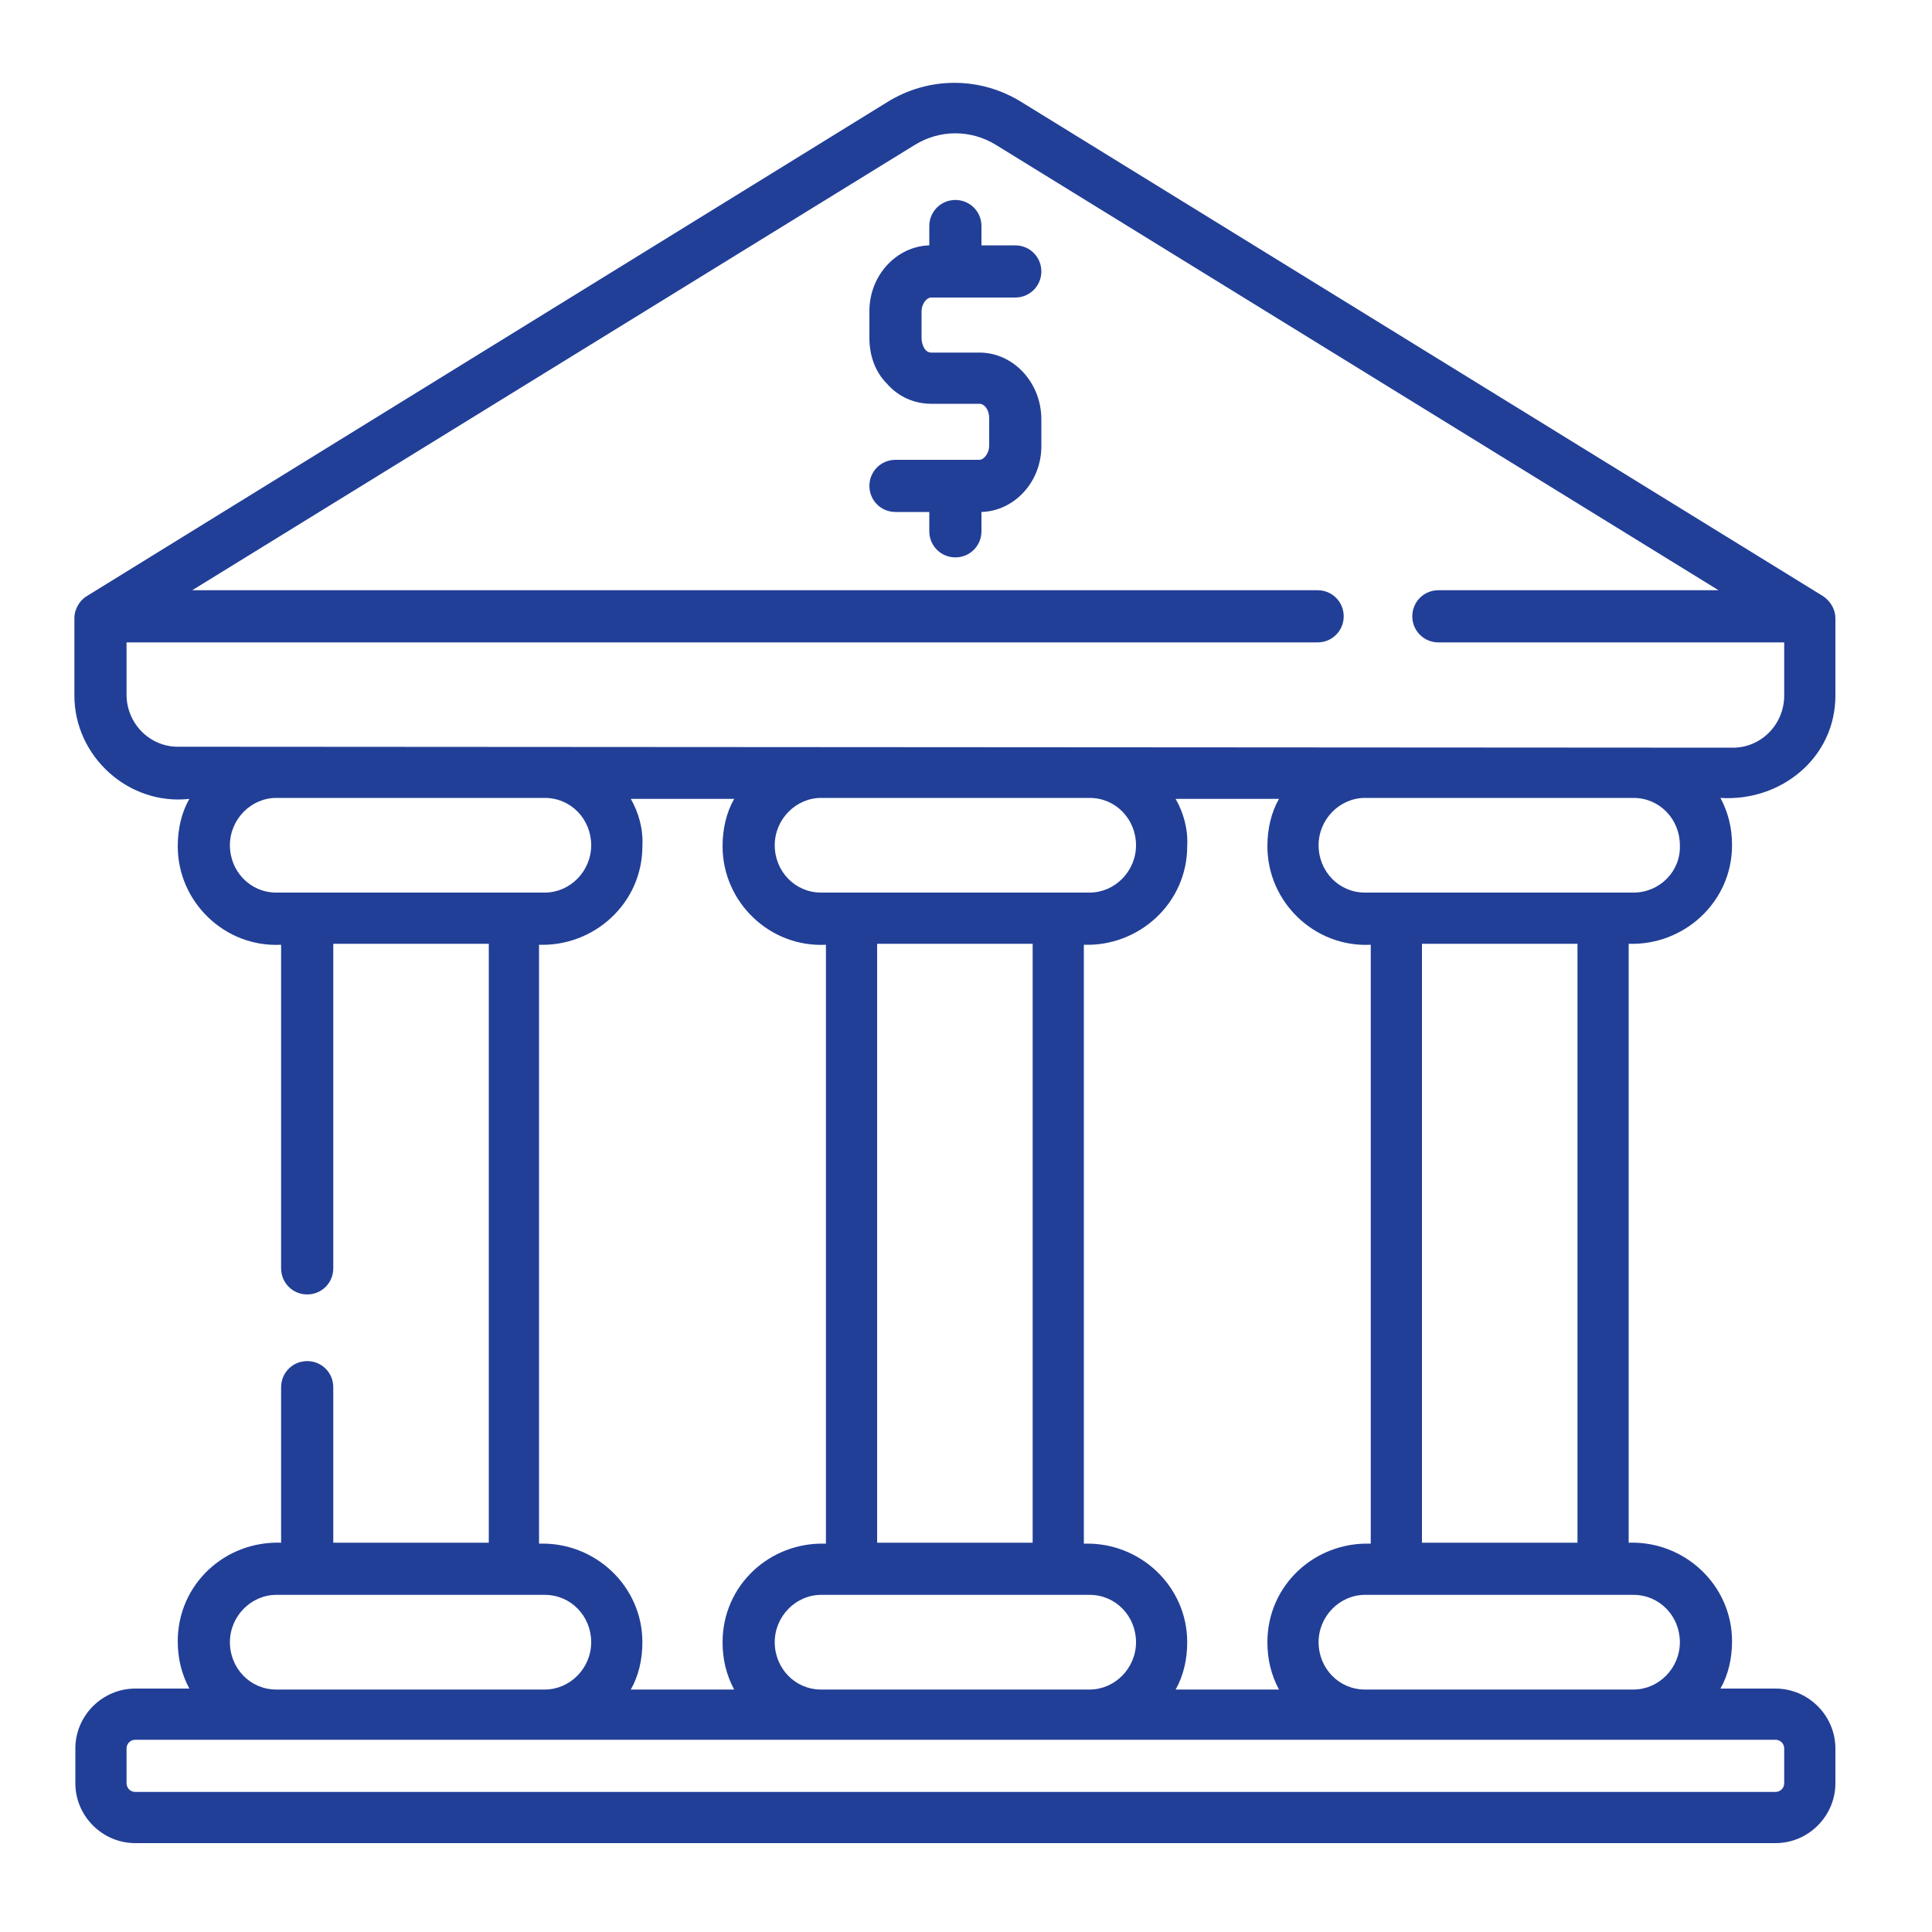 <?xml version="1.0" encoding="utf-8"?>
<!-- Generator: Adobe Illustrator 24.3.0, SVG Export Plug-In . SVG Version: 6.00 Build 0)  -->
<svg version="1.1" id="Layer_1" xmlns="http://www.w3.org/2000/svg" xmlns:xlink="http://www.w3.org/1999/xlink" x="0px" y="0px"
	 viewBox="0 0 200 200" style="enable-background:new 0 0 200 200;" xml:space="preserve">
<style type="text/css">
	.st0{fill:#A0A0A0;}
	.st1{fill:#FFFFFF;}
	.st2{fill:#2F1DAC;}
	.st3{fill:#6734FF;}
	.st4{fill:#262261;}
	.st5{fill:#272560;}
	.st6{fill:#C7F2FF;}
	.st7{fill:#4B24C3;}
	.st8{fill:#6D66D3;}
	.st9{fill:#8787F9;}
	.st10{fill:#223f97}
	.st11{fill:#2286AD;}
	.st12{fill:#009D8D;}
	.st13{fill:#8F60CC;}
	.st14{fill:#BBFFF7;}
</style>
<g>
	<path class="st10" d="M190,72v-8c0-0.8-0.4-1.7-1.3-2.3l-82.9-51.1c-4.3-2.7-9.7-2.7-14,0L9,61.7c-0.7,0.4-1.3,1.3-1.3,2.3v8
		c0,6.3,5.6,11.4,11.9,10.7c-0.8,1.4-1.2,3.1-1.2,4.9c0,5.8,4.9,10.5,10.7,10.2v33.5c0,1.5,1.2,2.7,2.7,2.7c1.5,0,2.7-1.2,2.7-2.7
		V97.7h16.1v62H34.5v-16.1c0-1.5-1.2-2.7-2.7-2.7c-1.5,0-2.7,1.2-2.7,2.7v16.1c-5.8-0.2-10.7,4.3-10.7,10.2c0,1.8,0.4,3.4,1.2,4.9
		H14c-3.4,0-6.2,2.8-6.2,6.2v3.6c0,3.4,2.8,6.2,6.2,6.2h169.8c3.4,0,6.2-2.8,6.2-6.2V181c0-3.4-2.8-6.2-6.2-6.2h-5.7
		c0.8-1.4,1.2-3.1,1.2-4.9c0-5.8-4.9-10.4-10.7-10.2v-62c5.7,0.2,10.7-4.3,10.7-10.2c0-1.8-0.4-3.4-1.2-4.9
		C184.3,83,190,78.5,190,72L190,72z M28.6,92.4c-2.7,0-4.8-2.2-4.8-4.9s2.2-4.9,4.8-4.9h27.8c2.7,0,4.8,2.2,4.8,4.9
		s-2.2,4.9-4.8,4.9H28.6z M65.3,82.7H76c-0.8,1.4-1.2,3.1-1.2,4.9c0,5.8,4.9,10.5,10.7,10.2v62c-5.8-0.2-10.7,4.3-10.7,10.2
		c0,1.8,0.4,3.4,1.2,4.9H65.3c0.8-1.4,1.2-3.1,1.2-4.9c0-5.8-4.9-10.4-10.7-10.2v-62c5.7,0.2,10.7-4.3,10.7-10.2
		C66.6,85.8,66.1,84.1,65.3,82.7z M121.7,82.7h10.7c-0.8,1.4-1.2,3.1-1.2,4.9c0,5.8,4.9,10.5,10.7,10.2v62
		c-5.8-0.2-10.7,4.3-10.7,10.2c0,1.8,0.4,3.4,1.2,4.9h-10.7c0.8-1.4,1.2-3.1,1.2-4.9c0-5.8-4.9-10.4-10.7-10.2v-62
		c5.7,0.2,10.7-4.3,10.7-10.2C123,85.8,122.5,84.1,121.7,82.7z M112.8,165.1c2.7,0,4.8,2.2,4.8,4.9s-2.2,4.9-4.8,4.9H85
		c-2.7,0-4.8-2.2-4.8-4.9s2.2-4.9,4.8-4.9H112.8z M90.8,159.7v-62h16.1v62L90.8,159.7L90.8,159.7z M112.8,92.4H85
		c-2.7,0-4.8-2.2-4.8-4.9s2.2-4.9,4.8-4.9h27.8c2.7,0,4.8,2.2,4.8,4.9S115.4,92.4,112.8,92.4z M28.6,165.1h27.8
		c2.7,0,4.8,2.2,4.8,4.9s-2.2,4.9-4.8,4.9H28.6c-2.7,0-4.8-2.2-4.8-4.9S26,165.1,28.6,165.1z M183.8,180.1c0.5,0,0.9,0.4,0.9,0.9
		v3.6c0,0.5-0.4,0.9-0.9,0.9H14c-0.5,0-0.9-0.4-0.9-0.9V181c0-0.5,0.4-0.9,0.9-0.9H183.8z M169.1,165.1c2.7,0,4.8,2.2,4.8,4.9
		s-2.2,4.9-4.8,4.9h-27.8c-2.7,0-4.8-2.2-4.8-4.9s2.2-4.9,4.8-4.9H169.1z M147.2,159.7v-62h16.1v62L147.2,159.7L147.2,159.7z
		 M169.1,92.4h-27.8c-2.7,0-4.8-2.2-4.8-4.9s2.2-4.9,4.8-4.9h27.8c2.7,0,4.8,2.2,4.8,4.9C174,90.2,171.8,92.4,169.1,92.4L169.1,92.4
		z M18.4,77.3c-2.9,0-5.3-2.4-5.3-5.4v-5.4h123.3c1.5,0,2.7-1.2,2.7-2.7s-1.2-2.7-2.7-2.7H19.9l74.8-46.1c2.6-1.6,5.8-1.6,8.4,0
		l74.8,46.1h-29c-1.5,0-2.7,1.2-2.7,2.7s1.2,2.7,2.7,2.7h35.8V72c0,3-2.4,5.4-5.3,5.4L18.4,77.3L18.4,77.3z M96.4,30.8h8.7
		c1.5,0,2.7-1.2,2.7-2.7s-1.2-2.7-2.7-2.7h-3.5v-2c0-1.5-1.2-2.7-2.7-2.7s-2.7,1.2-2.7,2.7v2c-3.4,0.1-6.2,3.1-6.2,6.8v2.8
		c0,1.8,0.6,3.5,1.8,4.7c1.2,1.4,2.9,2.1,4.6,2.1h5c0.5,0,1,0.6,1,1.5v2.8c0,0.9-0.6,1.5-1,1.5h-8.7c-1.5,0-2.7,1.2-2.7,2.7
		c0,1.5,1.2,2.7,2.7,2.7h3.5v2c0,1.5,1.2,2.7,2.7,2.7s2.7-1.2,2.7-2.7v-2c3.4-0.1,6.2-3.1,6.2-6.8v-2.8c0-3.8-2.9-6.9-6.4-6.9h-5
		c-0.7,0-1-0.9-1-1.5v-2.8C95.4,31.5,95.9,30.8,96.4,30.8L96.4,30.8z"/>
</g>
</svg>
